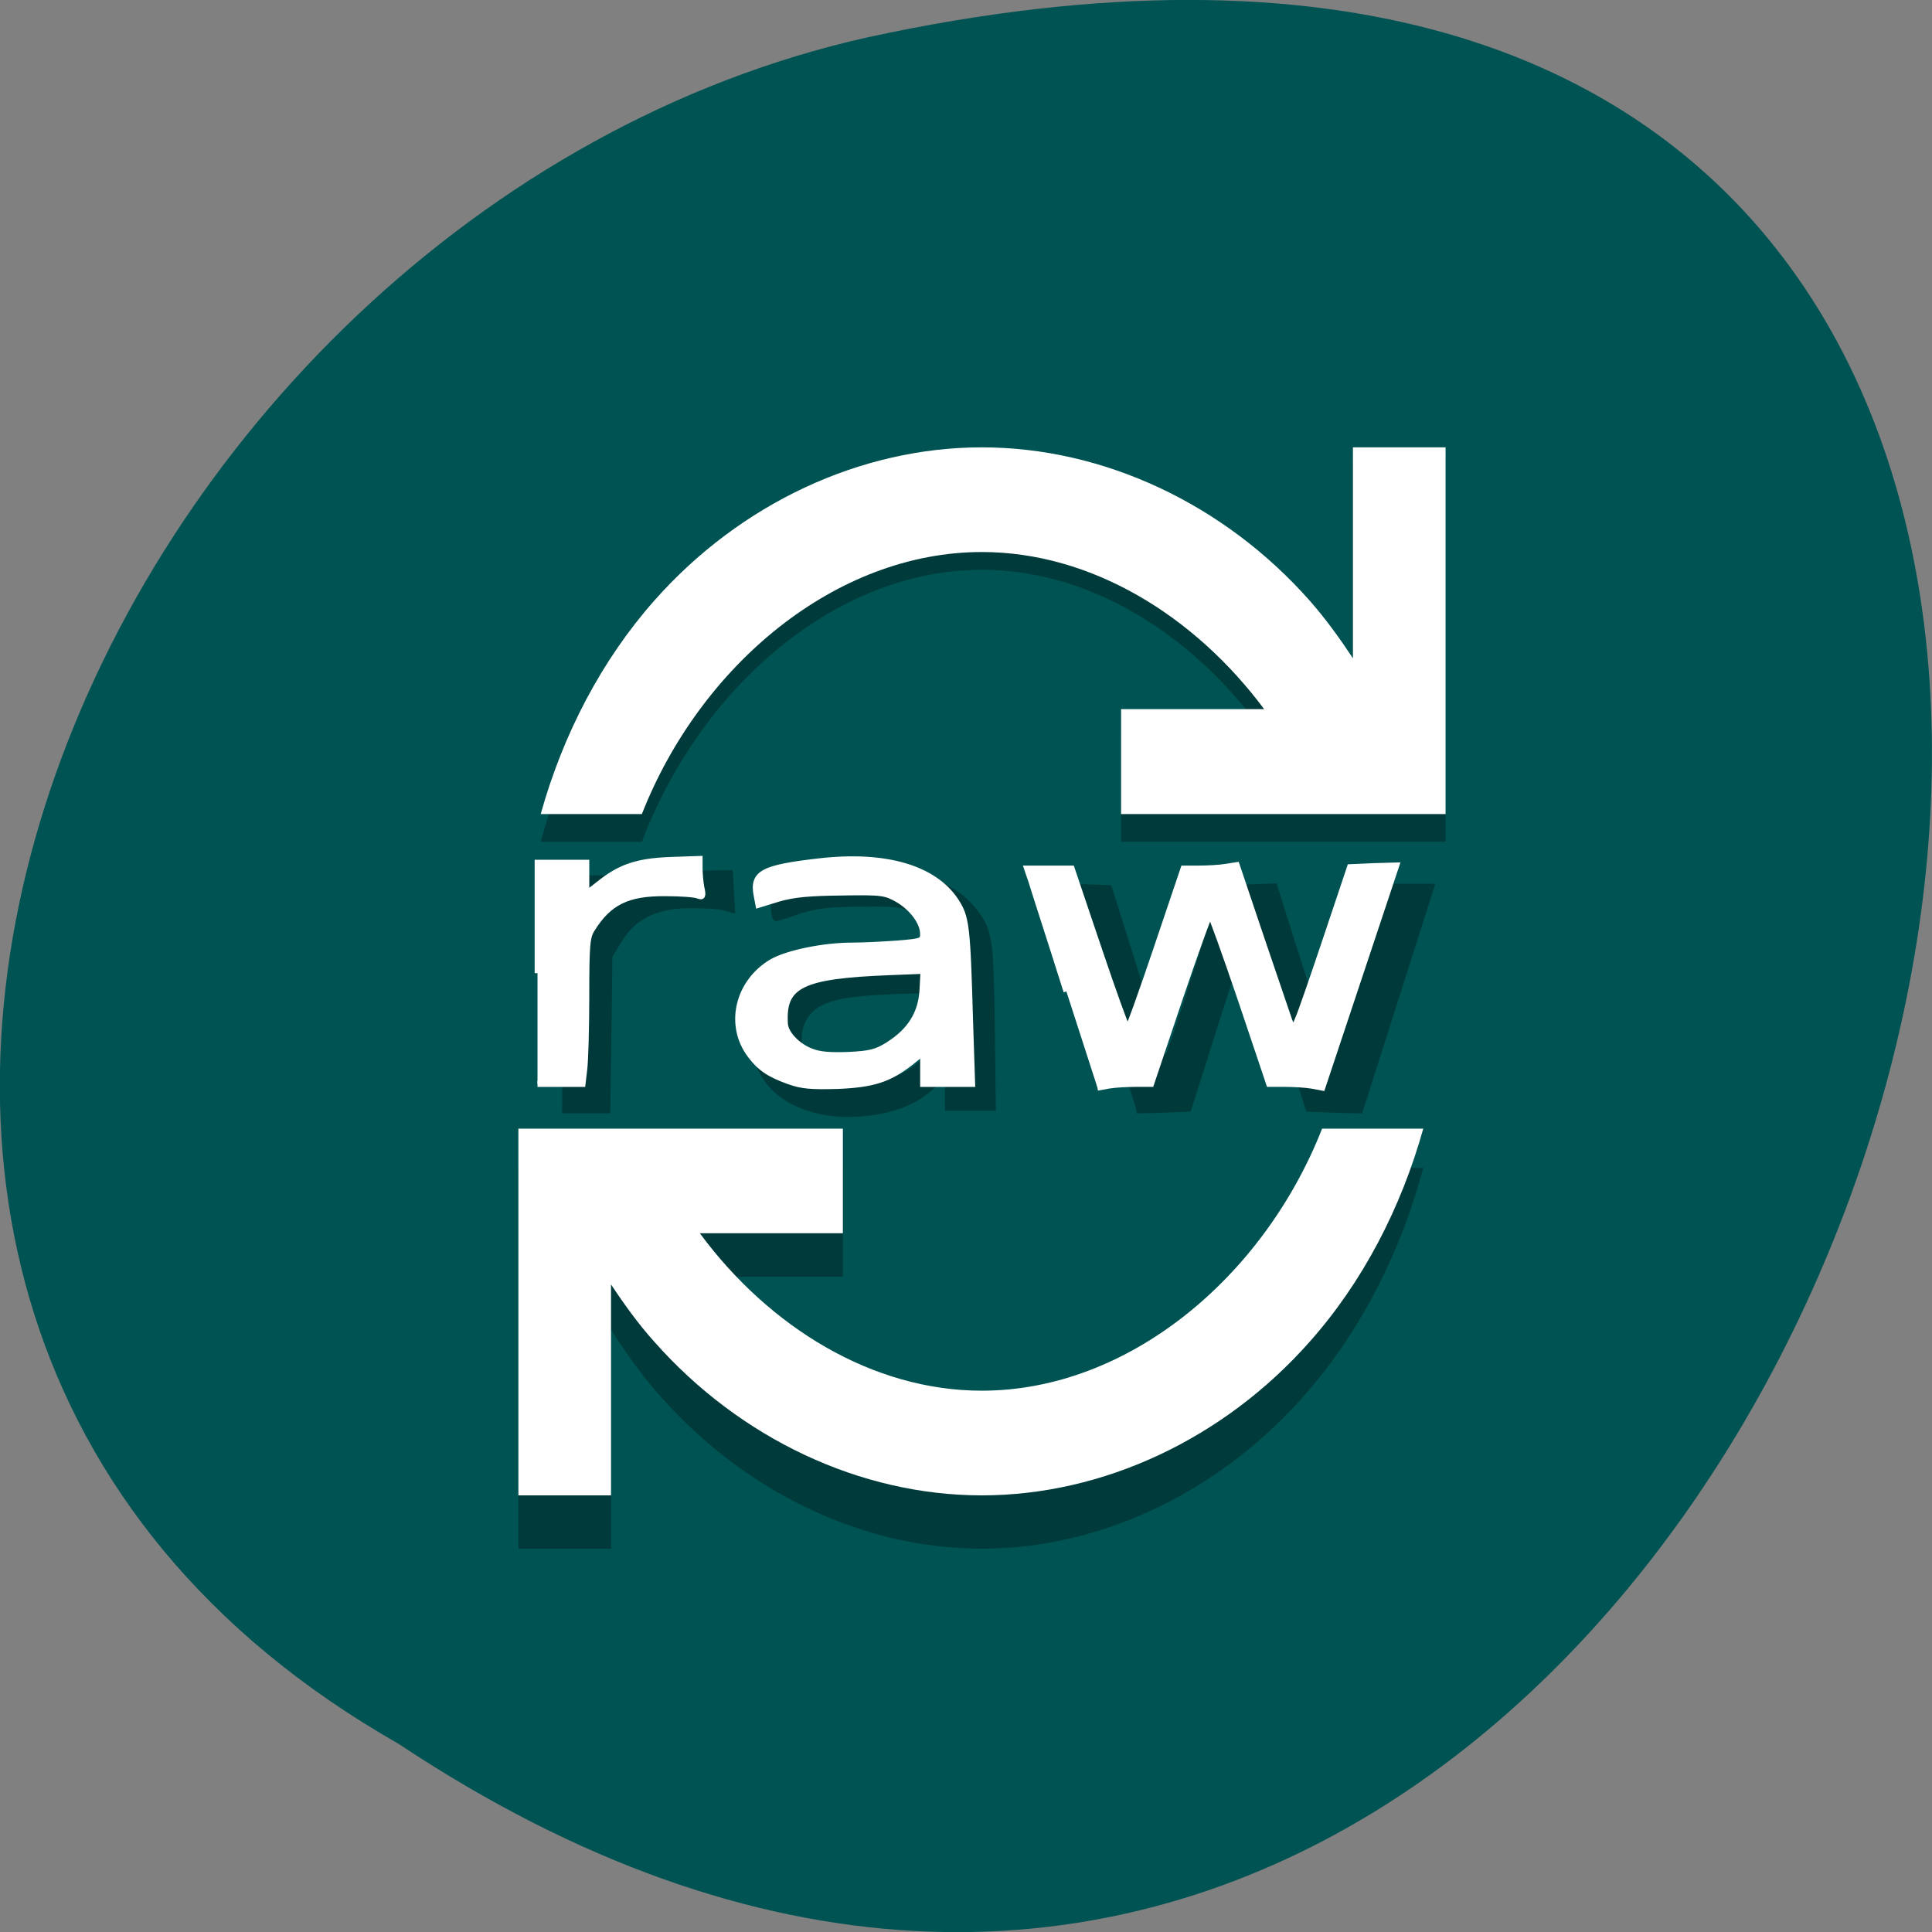 <svg xmlns="http://www.w3.org/2000/svg" xmlns:xlink="http://www.w3.org/1999/xlink" viewBox="0 0 22 22"><rect x="0" y="0" width="22" height="22" fill="#808080" stroke="none"/><defs><g id="1" clip-path="url(#0)"><path d="m 11.18 5.25 c -1.383 0 -2.754 0.668 -3.73 1.816 c -0.598 0.699 -1.039 1.574 -1.293 2.52 h 1.152 c 0.668 -1.762 2.211 -3.098 3.871 -3.098 c 1.242 0 2.418 0.746 3.215 1.859 h -1.629 v 1.238 h 3.695 v -4.336 h -1.055 v 2.496 c -0.152 -0.238 -0.313 -0.469 -0.492 -0.68 c -0.977 -1.148 -2.352 -1.816 -3.734 -1.816 m -5.277 8.05 v 4.336 h 1.055 v -2.496 c 0.152 0.242 0.313 0.469 0.492 0.68 c 0.977 1.148 2.348 1.816 3.73 1.816 c 1.383 0 2.758 -0.668 3.734 -1.816 c 0.598 -0.699 1.039 -1.574 1.293 -2.52 h -1.152 c -0.668 1.762 -2.211 3.098 -3.875 3.098 c -1.242 0 -2.418 -0.746 -3.211 -1.859 h 1.629 v -1.238" fill-rule="evenodd" fill-opacity="0.302"/><path d="m 11.18 5.094 c -1.383 0 -2.754 0.641 -3.73 1.746 c -0.598 0.676 -1.039 1.52 -1.293 2.43 h 1.152 c 0.668 -1.699 2.211 -2.984 3.871 -2.984 c 1.242 0 2.418 0.719 3.215 1.789 h -1.629 v 1.195 h 3.695 v -4.176 h -1.055 v 2.402 c -0.152 -0.23 -0.313 -0.453 -0.492 -0.656 c -0.977 -1.105 -2.352 -1.746 -3.734 -1.746 m -5.277 7.758 v 4.176 h 1.055 v -2.402 c 0.152 0.23 0.313 0.453 0.492 0.652 c 0.977 1.105 2.348 1.75 3.73 1.75 c 1.383 0 2.758 -0.645 3.734 -1.75 c 0.598 -0.672 1.039 -1.516 1.293 -2.426 h -1.152 c -0.668 1.699 -2.211 2.984 -3.875 2.984 c -1.242 0 -2.418 -0.719 -3.211 -1.793 h 1.629 v -1.191" fill="#fff" fill-rule="evenodd"/><path d="m 56.894 51.53 c -1.204 -3.551 -2.19 -6.496 -2.19 -6.577 c 0 -0.081 0.591 -0.121 1.314 -0.081 l 1.314 0.04 l 1.752 5.104 c 0.985 2.824 1.818 5.104 1.883 5.104 c 0.066 0 0.898 -2.28 1.883 -5.104 l 1.774 -5.104 l 1.642 -0.04 l 1.642 -0.061 l 1.73 5.02 c 0.964 2.764 1.796 5.084 1.883 5.165 c 0.088 0.101 0.964 -2.159 1.949 -5 l 1.796 -5.165 h 2.672 l -4.555 13.11 l -1.642 -0.04 l -1.664 -0.061 l -1.861 -5.387 c -1.01 -2.966 -1.905 -5.387 -1.971 -5.387 c -0.044 0 -0.942 2.421 -1.971 5.387 l -1.861 5.387 l -1.664 0.061 l -1.664 0.04" transform="matrix(0.178 0 0 0.194 2.425 1.402)" fill="#003939" stroke="#003939" stroke-width="0.371"/><path d="m 22.338 51.15 v -6.799 h 2.912 v 2.159 l 1.051 -0.867 c 1.358 -1.13 2.715 -1.553 4.993 -1.574 l 1.774 -0.02 l 0.131 2.098 l -0.569 -0.141 c -0.328 -0.081 -1.292 -0.121 -2.146 -0.121 c -2.124 0 -3.613 0.686 -4.489 2.038 l -0.635 0.948 l -0.066 4.539 l -0.066 4.519 h -2.891" transform="matrix(0.178 0 0 0.194 2.425 1.402)" fill="#003939" stroke="#003939" stroke-width="0.389"/><path d="m 38.35 57.864 c -2.277 -0.585 -3.679 -2.078 -3.679 -3.974 c 0 -1.13 0.263 -1.816 1.073 -2.602 c 1.423 -1.412 2.847 -1.775 7.577 -1.896 l 3.701 -0.101 v -0.625 c 0 -0.888 -0.745 -1.816 -1.905 -2.381 c -0.942 -0.464 -1.204 -0.504 -3.657 -0.484 c -2.102 0.02 -2.912 0.101 -3.964 0.424 c -0.723 0.242 -1.38 0.424 -1.467 0.424 c -0.088 0 -0.153 -0.383 -0.153 -0.847 c 0 -0.787 0.044 -0.867 0.657 -1.049 c 1.183 -0.363 4.226 -0.787 5.606 -0.787 c 2.803 0 5.234 0.807 6.394 2.118 c 1.161 1.291 1.204 1.614 1.292 6.859 l 0.066 4.842 h -2.869 v -2.179 l -0.745 0.686 c -0.985 0.888 -2.102 1.412 -3.591 1.674 c -1.577 0.262 -3.02 0.242 -4.336 -0.101 m 5.256 -1.735 c 0.81 -0.222 1.336 -0.545 2.037 -1.231 c 1.029 -0.989 1.38 -1.836 1.38 -3.228 v -0.847 l -3.175 0.101 c -3.723 0.121 -5.04 0.424 -5.825 1.311 c -0.745 0.847 -0.745 2.239 0.044 3.067 c 1.051 1.089 3.329 1.453 5.54 0.827" transform="matrix(0.178 0 0 0.194 2.425 1.402)" fill="#003939" stroke="#003939" stroke-width="0.382"/><path d="m 20.762 49.895 v -6.476 h 3.131 v 1.816 l 0.766 -0.545 c 1.358 -1.01 2.453 -1.352 4.555 -1.432 l 1.927 -0.061 v 0.525 c 0 0.303 0.044 0.807 0.109 1.13 c 0.131 0.525 0.088 0.585 -0.219 0.484 c -0.197 -0.081 -1.117 -0.141 -2.08 -0.141 c -2.431 -0.02 -3.613 0.525 -4.686 2.098 c -0.328 0.464 -0.372 0.928 -0.372 3.974 c 0 1.896 -0.066 3.813 -0.131 4.277 l -0.109 0.847 h -2.891" transform="matrix(0.178 0 0 0.194 2.425 1.402)" fill="#fff" stroke="#fff" stroke-width="0.363"/><path d="m 36.879 56.25 c -1.292 -0.424 -1.883 -0.787 -2.496 -1.533 c -1.467 -1.755 -0.832 -4.277 1.358 -5.467 c 0.985 -0.525 3.329 -0.968 5.146 -0.968 c 0.701 0 2.01 -0.061 2.912 -0.121 c 1.555 -0.121 1.62 -0.141 1.62 -0.565 c 0 -0.686 -0.679 -1.533 -1.62 -2.038 c -0.788 -0.403 -0.985 -0.444 -3.569 -0.403 c -2.08 0.02 -3.066 0.101 -4.051 0.363 l -1.292 0.363 l -0.109 -0.525 c -0.285 -1.311 0.328 -1.634 4.01 -2.02 c 4.204 -0.444 7.336 0.383 8.737 2.32 c 0.679 0.968 0.745 1.372 0.92 7.081 l 0.131 3.652 h -3.153 v -1.836 l -0.766 0.565 c -1.401 1.01 -2.453 1.311 -4.73 1.392 c -1.62 0.04 -2.256 0 -3.044 -0.262 m 6.307 -2.138 c 1.401 -0.807 2.102 -1.836 2.19 -3.208 l 0.066 -1.15 l -2.212 0.081 c -5.584 0.202 -6.788 0.746 -6.635 3.03 c 0.022 0.585 0.832 1.352 1.686 1.634 c 0.526 0.202 1.27 0.242 2.387 0.202 c 1.38 -0.061 1.774 -0.161 2.518 -0.585" transform="matrix(0.178 0 0 0.194 2.425 1.402)" fill="#fff" stroke="#fff" stroke-width="0.363"/><path d="m 54.594 50.964 c -1.073 -3.127 -2.102 -6.01 -2.234 -6.436 l -0.285 -0.767 h 2.869 l 1.73 4.701 c 0.942 2.562 1.774 4.68 1.839 4.68 c 0.066 0 0.898 -2.118 1.839 -4.68 l 1.73 -4.701 h 1.01 c 0.547 0 1.314 -0.04 1.708 -0.101 l 0.701 -0.101 l 1.577 4.297 c 0.876 2.36 1.686 4.539 1.796 4.842 l 0.241 0.525 l 0.285 -0.625 c 0.175 -0.343 0.985 -2.502 1.818 -4.781 l 1.511 -4.136 l 1.489 -0.061 l 1.489 -0.04 l -4.73 13.03 l -0.701 -0.121 c -0.394 -0.061 -1.161 -0.101 -1.708 -0.101 h -1.01 l -1.818 -4.963 c -1.01 -2.724 -1.883 -4.963 -1.949 -4.963 c -0.066 0 -0.942 2.239 -1.949 4.963 l -1.818 4.963 h -1.01 c -0.547 0 -1.314 0.04 -1.708 0.101 l -0.723 0.121" transform="matrix(0.178 0 0 0.194 2.425 1.402)" fill="#fff" stroke="#fff" stroke-width="0.363"/></g><clipPath id="0"><path d="M 0,0 H22 V22 H0 z"/></clipPath></defs><path d="m 4.535 19.855 c 16.539 10.996 26.727 -24.07 5.344 -19.43 c -8.836 1.98 -14.199 14.387 -5.344 19.43" fill="#005353"/><use xlink:href="#1"/></svg>
